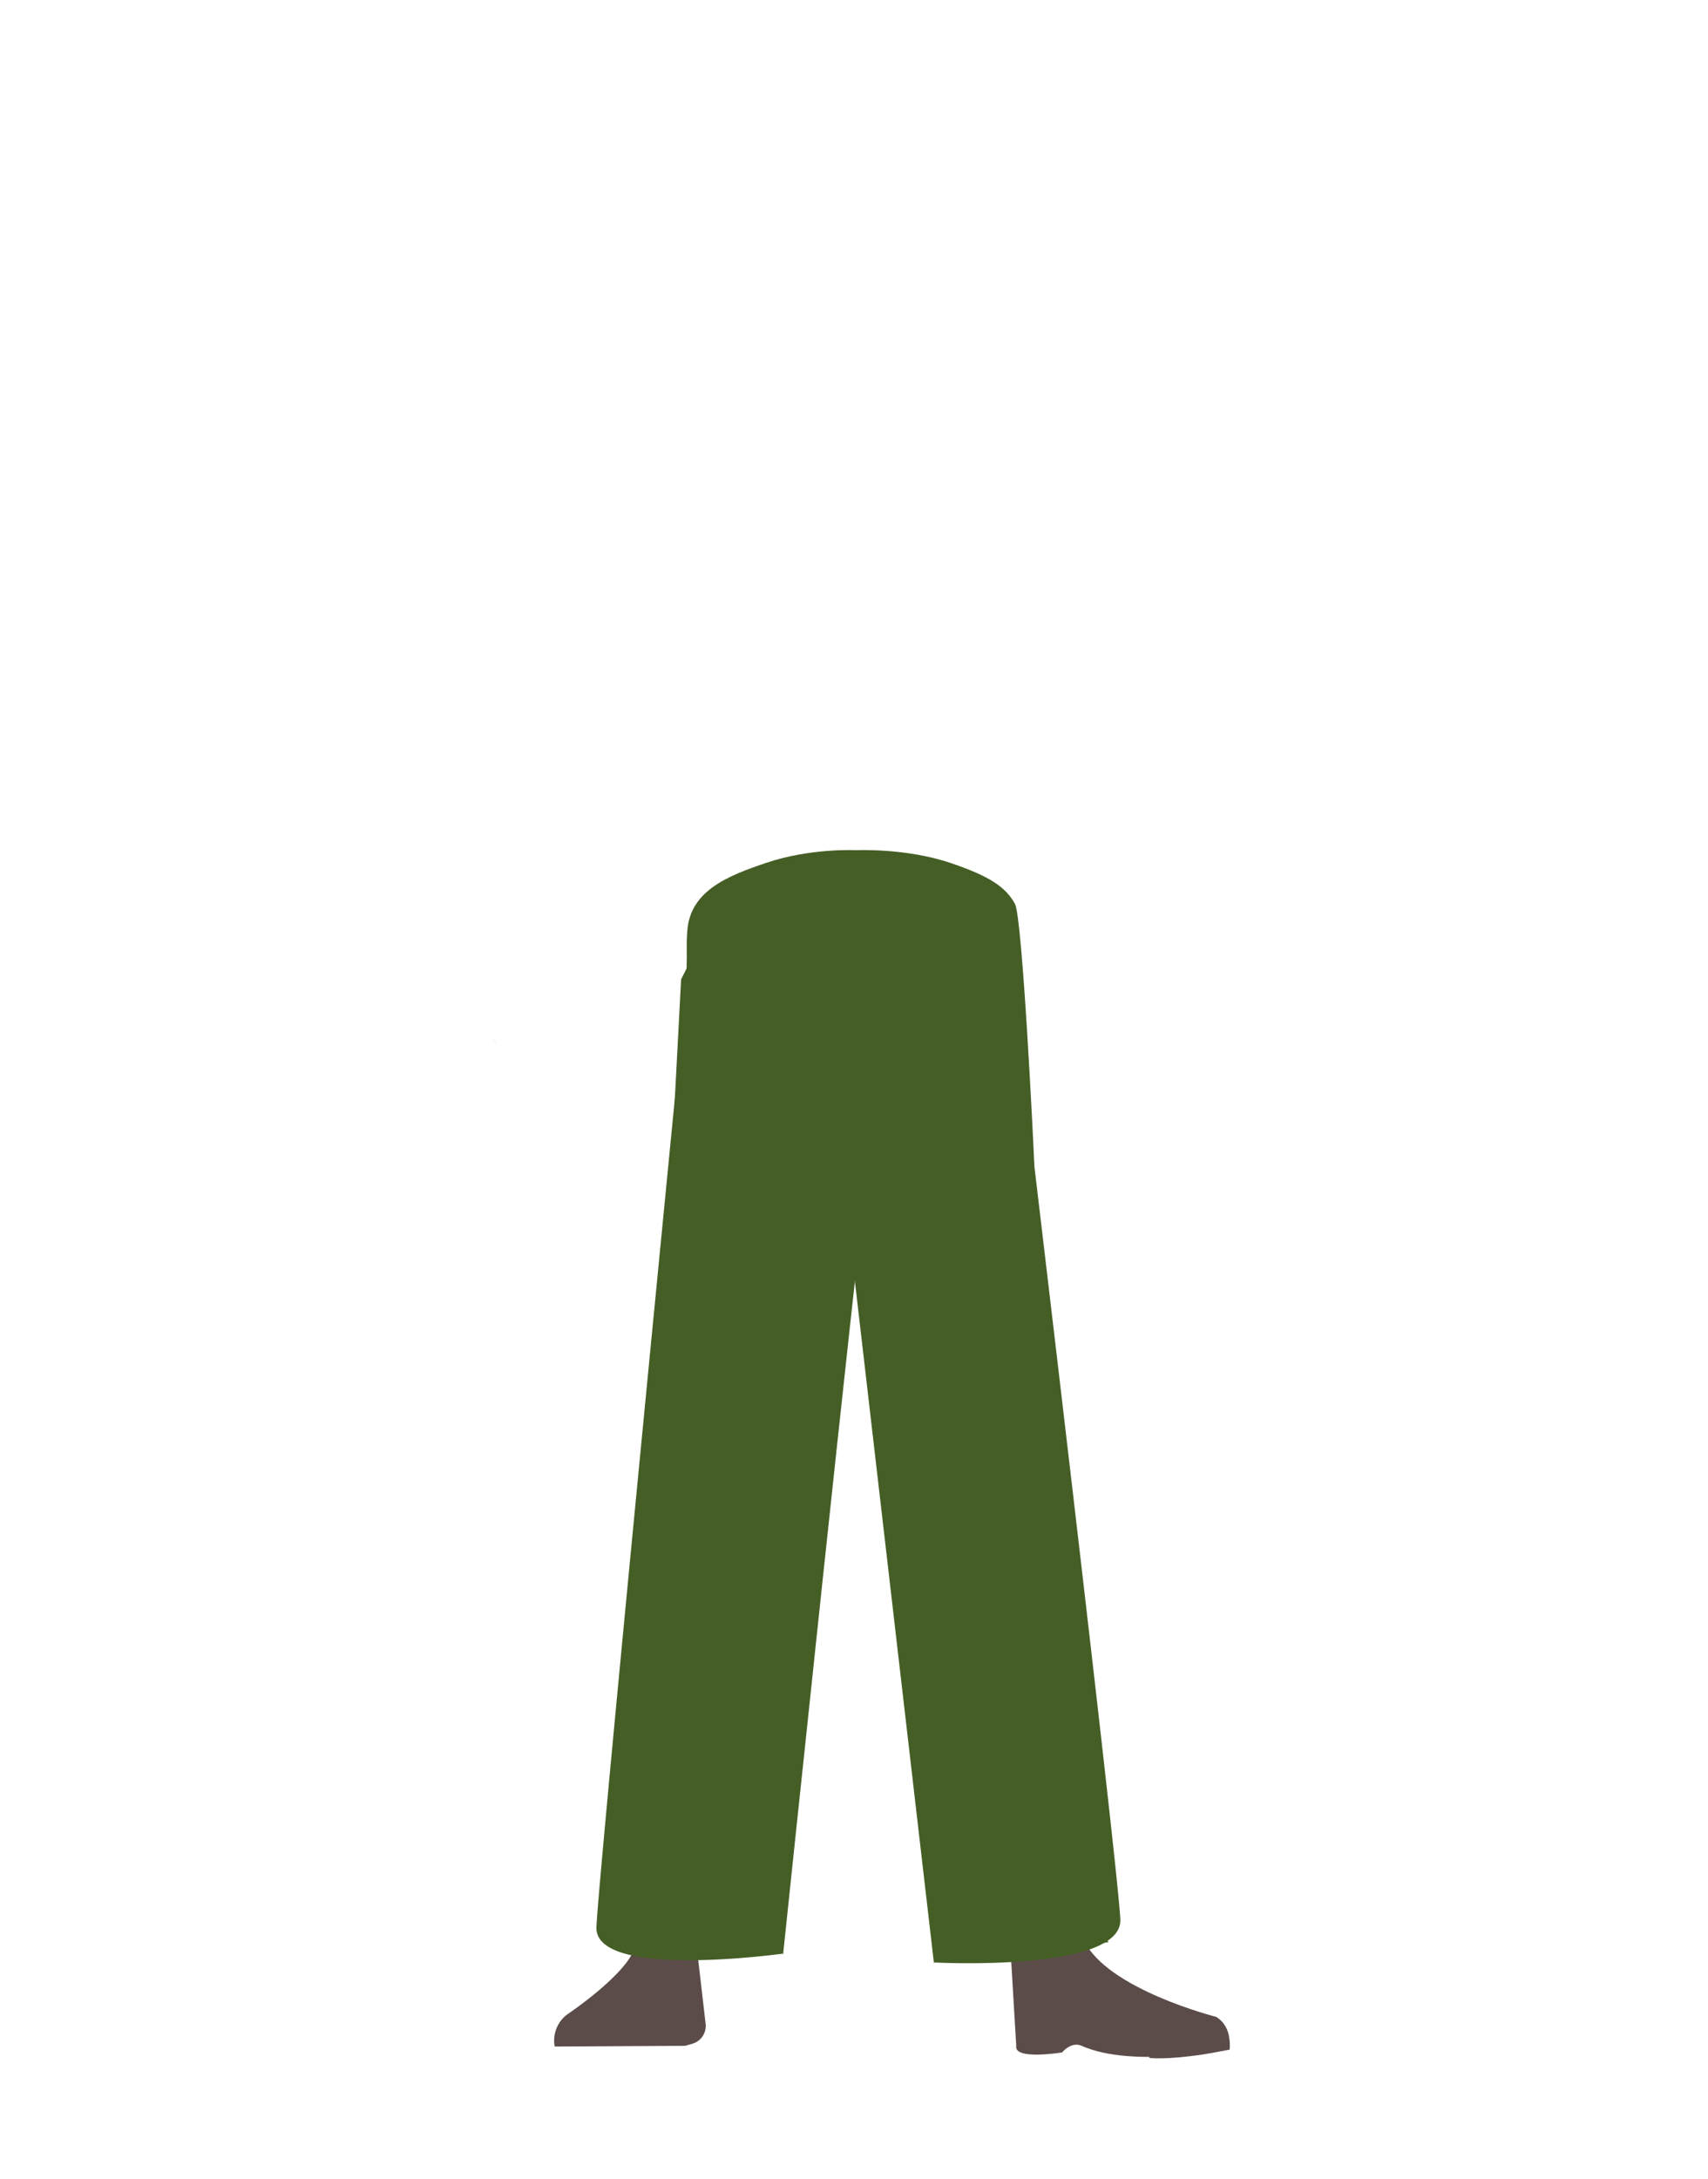<svg id="Calque_1" data-name="Calque 1" xmlns="http://www.w3.org/2000/svg" viewBox="0 0 788 1005"><defs><style>.cls-1{fill:#5b4c49;}.cls-2{fill:none;}.cls-3{fill:#455e26;}</style></defs><path class="cls-1" d="M306.16,891.1h0A16,16,0,0,0,292,900.27h0c-5.85,12.34-30.55,28.87-30.55,28.87a15.1,15.1,0,0,0-5.55,14.62h0l60.27-.32,3.39-1a8.55,8.55,0,0,0,6-9l-3.47-29.95A16,16,0,0,0,306.16,891.1Z"/><path class="cls-1" d="M257.67,943.46h0a9,9,0,0,1,7.52-10.36L301,927.69a9,9,0,0,1,10.08,6.77l2.06,8.5Z"/><path class="cls-1" d="M495.69,886.5c-1.21,34,40.05,38.37,40.05,38.37,4.43,3.46-67,21.83-66.61,17.79,0,0,1.45-52-1-65.2C466.33,868.18,496.4,866.52,495.69,886.5Z"/><path class="cls-1" d="M482.82,905.34c6.38-2.17,5.93-6.81,8.47-9.36,1.54-1.54,7.87-3.19,8.79-1.22,10.69,22.66,61.16,35.37,61.16,35.37,5.36,3.82,6.56,9.1,5.55,14.62h0S523,954.12,499,943.43c-4.81-2.15-9,3.05-9,3.05s-22.42,3.73-21.15-3.06l-2.54-42.7C468.07,893.33,471.87,909.08,482.82,905.34Z"/><path class="cls-1" d="M567.31,945.2c.85-9-4.26-14.65-6-14.43-2.5.31-6.51,2.38-9,2.81-4,.69-16-.28-16-.28-3.07-.32-5.61,2.76-5.86,7.09l-.2,8.63s7.32,1,24.64-1.58C557.83,947,567.31,945.2,567.31,945.2Z"/><polygon points="228.59 480.43 228.68 480.39 228.59 480.34 228.59 480.43"/><polygon points="228.68 480.39 228.78 480.43 228.78 480.34 228.68 480.39"/><polygon points="228.59 480.43 228.68 480.39 228.59 480.34 228.59 480.43"/><polygon points="228.68 480.39 228.78 480.43 228.78 480.34 228.68 480.39"/><path class="cls-2" d="M432.68,392.36c16.16,5.22,23.2,9.63,27,16.57,3.11,5.61,6,18.48,6.27,24.89.55,15.07-7.77,52.95-21.92,65.58-14.41,12.86-84.8,12.86-99.2,0-14.16-12.63-22.47-50.51-21.93-65.58.23-6.41,3.16-19.28,6.27-24.89,3.84-6.94,10.89-11.35,27-16.57,18.49-6,37.3-5,37.3-5S414.19,386.38,432.68,392.36Z"/><polygon points="227.75 479.88 227.85 479.83 227.75 479.78 227.75 479.88"/><polygon points="227.85 479.83 227.95 479.88 227.95 479.78 227.85 479.83"/><polygon points="227.75 479.88 227.85 479.83 227.75 479.78 227.75 479.88"/><polygon points="227.85 479.83 227.95 479.88 227.95 479.78 227.85 479.83"/><path class="cls-3" d="M361.34,900.9c1.18,13.36-39.21-228.09-25.81-227.45h0a26.84,26.84,0,0,0,27.34-20.34s18.85-88.81,20.95-120.84c.49-7.57-.83-30.36-.83-30.36l-3.28-53.07s-3-25.06-29.27-29c-30.3-4.54-31.73,11.76-31.73,11.76S276.3,862.06,275.17,888.66C274.13,913.17,361.34,900.9,361.34,900.9Z"/><path class="cls-3" d="M430.84,905c-1.19,13.36,30.29-232.19,16.89-231.55h0a26.84,26.84,0,0,1-27.34-20.34s-18.85-88.81-20.95-120.84c-.51-7.9,4.11-83.43,4.11-83.43s-2.84-22.42,29.26-29c28.61-5.86,31.74,11.76,31.74,11.76s51.19,426.92,52.32,453.52C517.91,909.64,430.84,905,430.84,905Z"/><path class="cls-3" d="M450.09,631.71c12.43-.19,19.94,6.71,22.21,18.16,0,0,14.38,53.37,15.45,75,1.73,34.7-10.25,103.61-14.46,138-.92,7.53-2.66,30.27-2.66,30.27-.6,6.77-5.72,11.91-11.8,11.83h0c-6-.08-10.92-5.16-11.51-11.81,0,0-2-26.14-3.12-34.79-4.09-31.35-16.08-93.52-17.88-125.14-1.09-19,.39-77.52.39-77.52.71-19.21,12.73-23.46,23.38-24Z"/><path class="cls-3" d="M324.45,431.49l-10.22,20.14L290.67,900.82l21-.93,49.66,1s34.27-327.18,39-360.73c4-28.29-10.35,13.61-7.54-5.89h0l1.77-103.55Z"/><polygon class="cls-3" points="386.07 441.58 387.7 537.2 387.7 537.2 394.43 591.05 430.84 905 511.35 895.65 496.63 865.63 485.44 688.09 461.15 439.44 392.29 442.03 386.07 441.58"/><path class="cls-3" d="M438.28,397.88c17.9,6,25.7,11.06,30,19,3.45,6.45,8.64,112.85,8.9,120.22.6,17.31-10.56-30.79-26.24-16.27-15.95,14.77-93.92,14.77-109.87,0-15.68-14.52-24.89-58-24.29-75.35.26-7.37-.25-9.3.35-16.58,1.5-18.18,18.66-25.05,36.55-31.05,20.48-6.87,41.31-5.78,41.31-5.78S417.8,391,438.28,397.88Z"/></svg>